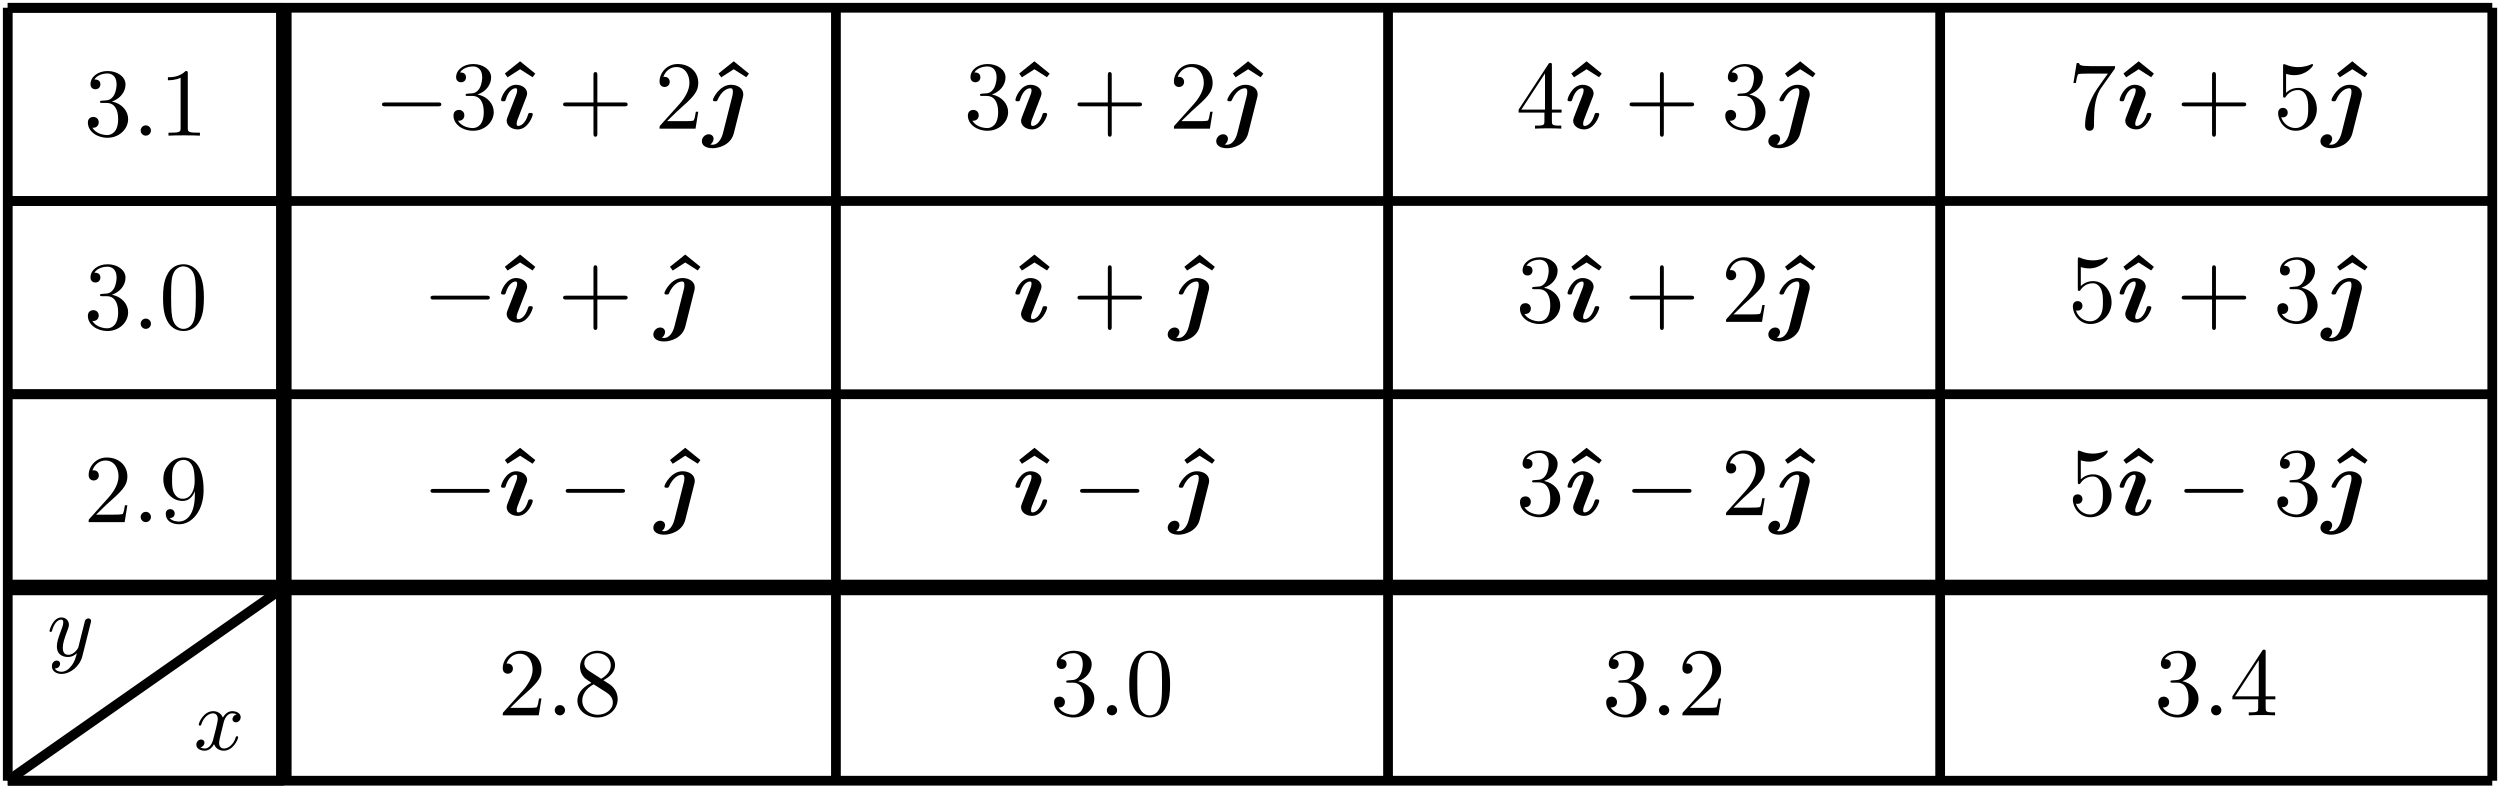 <?xml version="1.0" encoding="UTF-8" standalone="no"?>
<!DOCTYPE svg PUBLIC "-//W3C//DTD SVG 1.1//EN" "http://www.w3.org/Graphics/SVG/1.1/DTD/svg11.dtd">
<svg xmlns="http://www.w3.org/2000/svg" xmlns:xlink="http://www.w3.org/1999/xlink" version="1.1" width="256.712pt" height="80.964pt" viewBox="0 0 256.712 80.964">
<path transform="matrix(1,0,0,-1,.797,80.167)" stroke-width="1" stroke-linecap="butt" stroke-miterlimit="10" stroke-linejoin="miter" fill="none" stroke="#000000" d="M 0 0 L 28.347 0 M 0 19.843 L 28.347 19.843 M 0 39.685 L 28.347 39.685 M 0 59.528 L 28.347 59.528 M 0 79.361 L 28.347 79.361 M 0 0 L 0 79.371 M 28.337 0 L 28.337 79.371 "/>
<path transform="matrix(1,0,0,-1,.797,80.167)" stroke-width="1" stroke-linecap="butt" stroke-miterlimit="10" stroke-linejoin="miter" fill="none" stroke="#000000" d="M 85.04 79.371 L 85.04 0 "/>
<path transform="matrix(1,0,0,-1,.797,80.167)" stroke-width="1" stroke-linecap="butt" stroke-miterlimit="10" stroke-linejoin="miter" fill="none" stroke="#000000" d="M 141.734 79.371 L 141.734 0 "/>
<path transform="matrix(1,0,0,-1,.797,80.167)" stroke-width="1" stroke-linecap="butt" stroke-miterlimit="10" stroke-linejoin="miter" fill="none" stroke="#000000" d="M 198.428 79.371 L 198.428 0 "/>
<path transform="matrix(1,0,0,-1,.797,80.167)" stroke-width="1" stroke-linecap="butt" stroke-miterlimit="10" stroke-linejoin="miter" fill="none" stroke="#000000" d="M 255.121 79.371 L 255.121 0 "/>
<path transform="matrix(1,0,0,-1,.797,80.167)" stroke-width="1" stroke-linecap="butt" stroke-miterlimit="10" stroke-linejoin="miter" fill="none" stroke="#000000" d="M 0 0 L 255.121 0 "/>
<path transform="matrix(1,0,0,-1,.797,80.167)" stroke-width="1" stroke-linecap="butt" stroke-miterlimit="10" stroke-linejoin="miter" fill="none" stroke="#000000" d="M 0 19.843 L 255.121 19.843 "/>
<path transform="matrix(1,0,0,-1,.797,80.167)" stroke-width="1" stroke-linecap="butt" stroke-miterlimit="10" stroke-linejoin="miter" fill="none" stroke="#000000" d="M 0 39.685 L 255.121 39.685 "/>
<path transform="matrix(1,0,0,-1,.797,80.167)" stroke-width="1" stroke-linecap="butt" stroke-miterlimit="10" stroke-linejoin="miter" fill="none" stroke="#000000" d="M 0 59.528 L 255.121 59.528 "/>
<path transform="matrix(1,0,0,-1,.797,80.167)" stroke-width="1" stroke-linecap="butt" stroke-miterlimit="10" stroke-linejoin="miter" fill="none" stroke="#000000" d="M 0 79.371 L 255.121 79.371 "/>
<path transform="matrix(1,0,0,-1,.797,80.167)" stroke-width="1.594" stroke-linecap="butt" stroke-miterlimit="10" stroke-linejoin="miter" fill="none" stroke="#000000" d="M 0 19.843 L 255.121 19.843 "/>
<path transform="matrix(1,0,0,-1,.797,80.167)" stroke-width="1.594" stroke-linecap="butt" stroke-miterlimit="10" stroke-linejoin="miter" fill="none" stroke="#000000" d="M 28.347 79.371 L 28.347 0 "/>
<path transform="matrix(1,0,0,-1,.797,80.167)" stroke-width="1" stroke-linecap="butt" stroke-miterlimit="10" stroke-linejoin="miter" fill="none" stroke="#000000" d="M 0 0 L 28.347 19.843 "/>
<symbol id="font_0_2">
<path d="M .473 .59 C .474 .595 .476 .601 .476 .607 C .476 .62 .467 .636 .445 .636 C .432 .636 .414 .628 .406 .609 C .405 .605 .395 .564 .389 .542 L .339 .342 C .331 .313 .331 .311 .329 .302 C .328 .298 .286 .219 .214 .219 C .152 .219 .152 .282 .152 .301 C .152 .346 .165 .395 .208 .507 C .216 .53 .222 .544 .222 .563 C .222 .612 .185 .647 .136 .647 C .04 .647 0 .505 0 .493 C 0 .484 .007 .481 .014 .481 C .025 .481 .026 .487 .03 .5 C .051 .574 .091 .622 .133 .622 C .157 .622 .157 .603 .157 .589 C .157 .572 .153 .554 .144 .53 C .097 .406 .084 .364 .084 .316 C .084 .205 .174 .194 .211 .194 C .26 .194 .295 .22 .313 .238 C .3 .187 .289 .142 .25 .092 C .22 .052 .18 .025 .136 .025 C .108 .025 .075 .035 .061 .063 C .114 .063 .121 .107 .121 .117 C .121 .139 .105 .153 .083 .153 C .059 .153 .027 .134 .027 .088 C .027 .036 .073 0 .136 0 C .238 0 .347 .087 .376 .204 L .473 .59 Z "/>
</symbol>
<use xlink:href="#font_0_2" transform="matrix(8.966,0,0,-8.966,5.087,69.203)"/>
<symbol id="font_0_1">
<path d="M .462 .415 C .425 .408 .414 .376 .414 .361 C .414 .342 .428 .325 .453 .325 C .481 .325 .508 .349 .508 .384 C .508 .43 .458 .453 .411 .453 C .351 .453 .316 .4 .304 .379 C .285 .428 .241 .453 .193 .453 C .086 .453 .028 .325 .028 .299 C .028 .29 .035 .287 .042 .287 C .051 .287 .054 .292 .056 .298 C .087 .397 .153 .428 .191 .428 C .22 .428 .246 .409 .246 .362 C .246 .326 .203 .166 .19 .118 C .182 .087 .152 .025 .097 .025 C .077 .025 .056 .032 .046 .038 C .073 .043 .093 .066 .093 .092 C .093 .117 .074 .128 .055 .128 C .026 .128 0 .103 0 .069 C 0 .02 .054 0 .096 0 C .154 0 .188 .048 .203 .075 C .228 .009 .287 0 .314 0 C .422 0 .479 .13 .479 .154 C .479 .159 .476 .166 .466 .166 C .455 .166 .454 .162 .449 .147 C .427 .075 .369 .025 .317 .025 C .288 .025 .261 .043 .261 .091 C .261 .113 .275 .168 .284 .206 C .288 .224 .315 .332 .317 .339 C .329 .375 .359 .428 .41 .428 C .428 .428 .447 .425 .462 .415 Z "/>
</symbol>
<use xlink:href="#font_0_1" transform="matrix(8.966,0,0,-8.966,20.159,77.086)"/>
<symbol id="font_1_4">
<path d="M .077 .077 L .183 .18 C .339 .318 .399 .372 .399 .472 C .399 .586 .309 .666 .187 .666 C .074 .666 0 .574 0 .485 C 0 .429 .05 .429 .053 .429 C .07 .429 .105 .441 .105 .482 C .105 .508 .087 .534 .052 .534 C .044 .534 .042 .534 .039 .533 C .062 .598 .116 .635 .174 .635 C .265 .635 .308 .554 .308 .472 C .308 .392 .258 .313 .203 .251 L .011 .037 C 0 .026 0 .024 0 0 L .371 0 L .399 .174 L .374 .174 C .369 .144 .362 .1 .352 .085 C .345 .077 .279 .077 .257 .077 L .077 .077 Z "/>
</symbol>
<use xlink:href="#font_1_4" transform="matrix(9.963,0,0,-9.963,51.623,73.456)"/>
<symbol id="font_2_1">
<path d="M .106 .053 C .106 .082 .082 .106 .053 .106 C .024 .106 0 .082 0 .053 C 0 .024 .024 0 .053 0 C .082 0 .106 .024 .106 .053 Z "/>
</symbol>
<use xlink:href="#font_2_1" transform="matrix(9.963,0,0,-9.963,56.963,73.456)"/>
<symbol id="font_1_9">
<path d="M .121 .479 C .075 .509 .071 .543 .071 .56 C .071 .621 .136 .663 .207 .663 C .28 .663 .344 .611 .344 .539 C .344 .482 .305 .434 .245 .399 L .121 .479 M .267 .384 C .339 .421 .388 .473 .388 .539 C .388 .631 .299 .688 .208 .688 C .108 .688 .027 .614 .027 .521 C .027 .503 .029 .458 .071 .411 C .082 .399 .119 .374 .144 .357 C .086 .328 0 .272 0 .173 C 0 .067 .102 0 .207 0 C .32 0 .415 .083 .415 .19 C .415 .226 .404 .271 .366 .313 C .347 .334 .331 .344 .267 .384 M .167 .342 L .29 .264 C .318 .245 .365 .215 .365 .154 C .365 .08 .29 .028 .208 .028 C .122 .028 .05 .09 .05 .173 C .05 .231 .082 .295 .167 .342 Z "/>
</symbol>
<use xlink:href="#font_1_9" transform="matrix(9.963,0,0,-9.963,59.292,73.675)"/>
<symbol id="font_1_5">
<path d="M .248 .374 C .33 .401 .388 .471 .388 .55 C .388 .632 .3 .688 .204 .688 C .103 .688 .027 .628 .027 .552 C .027 .519 .049 .5 .078 .5 C .109 .5 .129 .522 .129 .551 C .129 .601 .082 .601 .067 .601 C .098 .65 .164 .663 .2 .663 C .241 .663 .296 .641 .296 .551 C .296 .539 .294 .481 .268 .437 C .238 .389 .204 .386 .179 .385 C .171 .384 .147 .382 .14 .382 C .132 .381 .125 .38 .125 .37 C .125 .359 .132 .359 .149 .359 L .193 .359 C .275 .359 .312 .291 .312 .193 C .312 .057 .243 .028 .199 .028 C .156 .028 .081 .045 .046 .104 C .081 .099 .112 .121 .112 .159 C .112 .195 .085 .215 .056 .215 C .032 .215 0 .201 0 .157 C 0 .066 .093 0 .202 0 C .324 0 .415 .091 .415 .193 C .415 .275 .352 .353 .248 .374 Z "/>
</symbol>
<use xlink:href="#font_1_5" transform="matrix(9.963,0,0,-9.963,108.236,73.675)"/>
<use xlink:href="#font_2_1" transform="matrix(9.963,0,0,-9.963,113.656,73.456)"/>
<symbol id="font_1_2">
<path d="M .421 .342 C .421 .422 .416 .502 .381 .576 C .335 .672 .253 .688 .211 .688 C .151 .688 .078 .662 .037 .569 C .005 .5 0 .422 0 .342 C 0 .267 .004 .177 .045 .101 C .088 .02 .161 0 .21 0 C .264 0 .34 .021 .384 .116 C .416 .185 .421 .263 .421 .342 M .21 .022 C .171 .022 .112 .047 .094 .143 C .083 .203 .083 .295 .083 .354 C .083 .418 .083 .484 .091 .538 C .11 .657 .185 .666 .21 .666 C .243 .666 .309 .648 .328 .549 C .338 .493 .338 .417 .338 .354 C .338 .279 .338 .211 .327 .147 C .312 .052 .255 .022 .21 .022 Z "/>
</symbol>
<use xlink:href="#font_1_2" transform="matrix(9.963,0,0,-9.963,115.956,73.675)"/>
<use xlink:href="#font_1_5" transform="matrix(9.963,0,0,-9.963,164.929,73.675)"/>
<use xlink:href="#font_2_1" transform="matrix(9.963,0,0,-9.963,170.349,73.456)"/>
<use xlink:href="#font_1_4" transform="matrix(9.963,0,0,-9.963,172.757,73.456)"/>
<use xlink:href="#font_1_5" transform="matrix(9.963,0,0,-9.963,221.622,73.675)"/>
<use xlink:href="#font_2_1" transform="matrix(9.963,0,0,-9.963,227.042,73.456)"/>
<symbol id="font_1_6">
<path d="M .266 .165 L .266 .078 C .266 .042 .264 .031 .19 .031 L .169 .031 L .169 0 C .21 .003 .262 .003 .304 .003 C .346 .003 .399 .003 .44 0 L .44 .031 L .419 .031 C .345 .031 .343 .042 .343 .078 L .343 .165 L .443 .165 L .443 .196 L .343 .196 L .343 .651 C .343 .671 .343 .677 .327 .677 C .318 .677 .315 .677 .307 .665 L 0 .196 L 0 .165 L .266 .165 M .272 .196 L .028 .196 L .272 .569 L .272 .196 Z "/>
</symbol>
<use xlink:href="#font_1_6" transform="matrix(9.963,0,0,-9.963,229.231,73.456)"/>
<use xlink:href="#font_1_4" transform="matrix(9.963,0,0,-9.963,9.103,53.614)"/>
<use xlink:href="#font_2_1" transform="matrix(9.963,0,0,-9.963,14.444,53.614)"/>
<symbol id="font_1_a">
<path d="M .325 .34 L .325 .308 C .325 .074 .221 .028 .163 .028 C .146 .028 .092 .03 .065 .064 C .109 .064 .117 .093 .117 .11 C .117 .141 .093 .156 .071 .156 C .055 .156 .025 .147 .025 .108 C .025 .041 .079 0 .164 0 C .293 0 .415 .136 .415 .351 C .415 .62 .3 .688 .211 .688 C .156 .688 .107 .67 .064 .625 C .023 .58 0 .538 0 .463 C 0 .338 .088 .24 .2 .24 C .261 .24 .302 .282 .325 .34 M .201 .263 C .185 .263 .139 .263 .108 .326 C .09 .363 .09 .413 .09 .462 C .09 .516 .09 .563 .111 .6 C .138 .65 .176 .663 .211 .663 C .257 .663 .29 .629 .307 .584 C .319 .552 .323 .489 .323 .443 C .323 .36 .289 .263 .201 .263 Z "/>
</symbol>
<use xlink:href="#font_1_a" transform="matrix(9.963,0,0,-9.963,16.772,53.833)"/>
<use xlink:href="#font_1_5" transform="matrix(9.963,0,0,-9.963,9.023,33.99)"/>
<use xlink:href="#font_2_1" transform="matrix(9.963,0,0,-9.963,14.444,33.771)"/>
<use xlink:href="#font_1_2" transform="matrix(9.963,0,0,-9.963,16.743,33.99)"/>
<use xlink:href="#font_1_5" transform="matrix(9.963,0,0,-9.963,9.023,14.148)"/>
<use xlink:href="#font_2_1" transform="matrix(9.963,0,0,-9.963,14.444,13.929)"/>
<symbol id="font_1_3">
<path d="M .205 .64 C .205 .664 .205 .666 .182 .666 C .12 .602 .032 .602 0 .602 L 0 .571 C .02 .571 .079 .571 .131 .597 L .131 .079 C .131 .043 .128 .031 .038 .031 L .006 .031 L .006 0 C .041 .003 .128 .003 .168 .003 C .208 .003 .295 .003 .33 0 L .33 .031 L .298 .031 C .208 .031 .205 .042 .205 .079 L .205 .64 Z "/>
</symbol>
<use xlink:href="#font_1_3" transform="matrix(9.963,0,0,-9.963,17.241,13.929)"/>
<symbol id="font_3_1">
<path d="M .576 0 C .593 0 .611 0 .611 .02 C .611 .04 .593 .04 .576 .04 L .035 .04 C .018 .04 0 .04 0 .02 C 0 0 .018 0 .035 0 L .576 0 Z "/>
</symbol>
<use xlink:href="#font_3_1" transform="matrix(9.963,0,0,-9.963,39.226,10.918)"/>
<use xlink:href="#font_1_5" transform="matrix(9.963,0,0,-9.963,46.566,13.428)"/>
<symbol id="font_4_1">
<path d="M .157 .165 L 0 .039 L .028 0 L .157 .083 L .286 .001 L .314 .038 L .157 .165 Z "/>
</symbol>
<use xlink:href="#font_4_1" transform="matrix(9.963,0,0,-9.963,51.839,7.939)"/>
<symbol id="font_5_1">
<path d="M .327 .156 C .327 .17 .312 .17 .303 .17 C .291 .17 .284 .17 .28 .157 C .249 .052 .198 .036 .177 .036 C .167 .036 .161 .039 .161 .058 C .161 .081 .17 .103 .194 .163 L .261 .336 C .266 .349 .269 .361 .269 .37 C .269 .423 .217 .46 .155 .46 C .051 .46 0 .326 0 .304 C 0 .29 .015 .29 .024 .29 C .036 .29 .043 .29 .047 .303 C .078 .408 .129 .424 .15 .424 C .16 .424 .166 .421 .166 .402 C .166 .379 .157 .357 .133 .297 L .066 .124 C .061 .111 .058 .099 .058 .09 C .058 .037 .11 0 .172 0 C .276 0 .327 .134 .327 .156 Z "/>
</symbol>
<use xlink:href="#font_5_1" transform="matrix(9.963,0,0,-9.963,51.449,13.289)"/>
<symbol id="font_1_1">
<path d="M .353 .313 L .632 .313 C .646 .313 .665 .313 .665 .333 C .665 .353 .646 .353 .632 .353 L .353 .353 L .353 .633 C .353 .647 .353 .666 .333 .666 C .313 .666 .313 .647 .313 .633 L .313 .353 L .033 .353 C .019 .353 0 .353 0 .333 C 0 .313 .019 .313 .033 .313 L .313 .313 L .313 .033 C .313 .019 .313 0 .333 0 C .353 0 .353 .019 .353 .033 L .353 .313 Z "/>
</symbol>
<use xlink:href="#font_1_1" transform="matrix(9.963,0,0,-9.963,57.822,14.036)"/>
<use xlink:href="#font_1_4" transform="matrix(9.963,0,0,-9.963,67.725,13.209)"/>
<use xlink:href="#font_4_1" transform="matrix(9.963,0,0,-9.963,73.78,7.939)"/>
<symbol id="font_5_2">
<path d="M .422 .522 C .425 .533 .427 .542 .427 .556 C .427 .621 .363 .654 .301 .654 C .182 .654 .114 .515 .114 .498 C .114 .484 .129 .484 .138 .484 C .155 .484 .156 .485 .163 .5 C .201 .586 .257 .618 .296 .618 C .305 .618 .32 .618 .32 .581 C .32 .562 .317 .551 .314 .538 L .218 .157 C .201 .089 .162 .036 .111 .036 C .102 .036 .1 .036 .087 .038 C .119 .06 .121 .093 .121 .098 C .121 .12 .104 .144 .071 .144 C .034 .144 0 .111 0 .072 C 0 .025 .048 0 .112 0 C .176 0 .3 .035 .33 .156 L .422 .522 Z "/>
</symbol>
<use xlink:href="#font_5_2" transform="matrix(9.963,0,0,-9.963,72.069,15.221)"/>
<use xlink:href="#font_1_5" transform="matrix(9.963,0,0,-9.963,99.385,13.428)"/>
<use xlink:href="#font_4_1" transform="matrix(9.963,0,0,-9.963,104.657,7.939)"/>
<use xlink:href="#font_5_1" transform="matrix(9.963,0,0,-9.963,104.267,13.289)"/>
<use xlink:href="#font_1_1" transform="matrix(9.963,0,0,-9.963,110.64,14.036)"/>
<use xlink:href="#font_1_4" transform="matrix(9.963,0,0,-9.963,120.543,13.209)"/>
<use xlink:href="#font_4_1" transform="matrix(9.963,0,0,-9.963,126.598,7.939)"/>
<use xlink:href="#font_5_2" transform="matrix(9.963,0,0,-9.963,124.887,15.221)"/>
<use xlink:href="#font_1_6" transform="matrix(9.963,0,0,-9.963,155.939,13.209)"/>
<use xlink:href="#font_4_1" transform="matrix(9.963,0,0,-9.963,161.35,7.939)"/>
<use xlink:href="#font_5_1" transform="matrix(9.963,0,0,-9.963,160.96,13.289)"/>
<use xlink:href="#font_1_1" transform="matrix(9.963,0,0,-9.963,167.333,14.036)"/>
<use xlink:href="#font_1_5" transform="matrix(9.963,0,0,-9.963,177.156,13.428)"/>
<use xlink:href="#font_4_1" transform="matrix(9.963,0,0,-9.963,183.291,7.939)"/>
<use xlink:href="#font_5_2" transform="matrix(9.963,0,0,-9.963,181.58,15.221)"/>
<symbol id="font_1_8">
<path d="M .42 .631 C .429 .643 .429 .645 .429 .666 L .186 .666 C .064 .666 .062 .679 .058 .698 L .033 .698 L 0 .492 L .025 .492 C .028 .508 .037 .571 .05 .583 C .057 .589 .135 .589 .148 .589 L .355 .589 C .344 .573 .265 .464 .243 .431 C .153 .296 .12 .157 .12 .055 C .12 .045 .12 0 .166 0 C .212 0 .212 .045 .212 .055 L .212 .106 C .212 .161 .215 .216 .223 .27 C .227 .293 .241 .379 .285 .441 L .42 .631 Z "/>
</symbol>
<use xlink:href="#font_1_8" transform="matrix(9.963,0,0,-9.963,212.911,13.428)"/>
<use xlink:href="#font_4_1" transform="matrix(9.963,0,0,-9.963,218.043,7.939)"/>
<use xlink:href="#font_5_1" transform="matrix(9.963,0,0,-9.963,217.653,13.289)"/>
<symbol id="font_1_7">
<path d="M .399 .223 C .399 .342 .317 .442 .209 .442 C .161 .442 .118 .426 .082 .391 L .082 .586 C .102 .58 .135 .573 .167 .573 C .29 .573 .36 .664 .36 .677 C .36 .683 .357 .688 .35 .688 C .349 .688 .347 .688 .342 .685 C .322 .676 .273 .656 .206 .656 C .166 .656 .12 .663 .073 .684 C .065 .687 .063 .687 .061 .687 C .051 .687 .051 .679 .051 .663 L .051 .367 C .051 .349 .051 .341 .065 .341 C .072 .341 .074 .344 .078 .35 C .089 .366 .126 .42 .207 .42 C .259 .42 .284 .374 .292 .356 C .308 .319 .31 .28 .31 .23 C .31 .195 .31 .135 .286 .093 C .262 .054 .225 .028 .179 .028 C .106 .028 .049 .081 .032 .14 C .035 .139 .038 .138 .049 .138 C .082 .138 .099 .163 .099 .187 C .099 .211 .082 .236 .049 .236 C .035 .236 0 .229 0 .183 C 0 .097 .069 0 .181 0 C .297 0 .399 .096 .399 .223 Z "/>
</symbol>
<use xlink:href="#font_1_1" transform="matrix(9.963,0,0,-9.963,224.026,14.036)"/>
<use xlink:href="#font_1_7" transform="matrix(9.963,0,0,-9.963,233.929,13.428)"/>
<use xlink:href="#font_4_1" transform="matrix(9.963,0,0,-9.963,239.984,7.939)"/>
<use xlink:href="#font_5_2" transform="matrix(9.963,0,0,-9.963,238.273,15.221)"/>
<use xlink:href="#font_3_1" transform="matrix(9.963,0,0,-9.963,44.208,30.761)"/>
<use xlink:href="#font_4_1" transform="matrix(9.963,0,0,-9.963,51.839,27.782)"/>
<use xlink:href="#font_5_1" transform="matrix(9.963,0,0,-9.963,51.449,33.132)"/>
<use xlink:href="#font_1_1" transform="matrix(9.963,0,0,-9.963,57.822,33.879)"/>
<use xlink:href="#font_4_1" transform="matrix(9.963,0,0,-9.963,68.798,27.782)"/>
<use xlink:href="#font_5_2" transform="matrix(9.963,0,0,-9.963,67.088,35.064)"/>
<use xlink:href="#font_4_1" transform="matrix(9.963,0,0,-9.963,104.657,27.782)"/>
<use xlink:href="#font_5_1" transform="matrix(9.963,0,0,-9.963,104.267,33.132)"/>
<use xlink:href="#font_1_1" transform="matrix(9.963,0,0,-9.963,110.64,33.879)"/>
<use xlink:href="#font_4_1" transform="matrix(9.963,0,0,-9.963,121.617,27.782)"/>
<use xlink:href="#font_5_2" transform="matrix(9.963,0,0,-9.963,119.906,35.064)"/>
<use xlink:href="#font_1_5" transform="matrix(9.963,0,0,-9.963,156.078,33.271)"/>
<use xlink:href="#font_4_1" transform="matrix(9.963,0,0,-9.963,161.35,27.782)"/>
<use xlink:href="#font_5_1" transform="matrix(9.963,0,0,-9.963,160.96,33.132)"/>
<use xlink:href="#font_1_1" transform="matrix(9.963,0,0,-9.963,167.333,33.879)"/>
<use xlink:href="#font_1_4" transform="matrix(9.963,0,0,-9.963,177.236,33.052)"/>
<use xlink:href="#font_4_1" transform="matrix(9.963,0,0,-9.963,183.291,27.782)"/>
<use xlink:href="#font_5_2" transform="matrix(9.963,0,0,-9.963,181.58,35.064)"/>
<use xlink:href="#font_1_7" transform="matrix(9.963,0,0,-9.963,212.851,33.271)"/>
<use xlink:href="#font_4_1" transform="matrix(9.963,0,0,-9.963,218.043,27.782)"/>
<use xlink:href="#font_5_1" transform="matrix(9.963,0,0,-9.963,217.653,33.132)"/>
<use xlink:href="#font_1_1" transform="matrix(9.963,0,0,-9.963,224.026,33.879)"/>
<use xlink:href="#font_1_5" transform="matrix(9.963,0,0,-9.963,233.849,33.271)"/>
<use xlink:href="#font_4_1" transform="matrix(9.963,0,0,-9.963,239.984,27.782)"/>
<use xlink:href="#font_5_2" transform="matrix(9.963,0,0,-9.963,238.273,35.064)"/>
<use xlink:href="#font_3_1" transform="matrix(9.963,0,0,-9.963,44.208,50.603)"/>
<use xlink:href="#font_4_1" transform="matrix(9.963,0,0,-9.963,51.839,47.624)"/>
<use xlink:href="#font_5_1" transform="matrix(9.963,0,0,-9.963,51.449,52.974)"/>
<use xlink:href="#font_3_1" transform="matrix(9.963,0,0,-9.963,58.091,50.603)"/>
<use xlink:href="#font_4_1" transform="matrix(9.963,0,0,-9.963,68.798,47.624)"/>
<use xlink:href="#font_5_2" transform="matrix(9.963,0,0,-9.963,67.088,54.906)"/>
<use xlink:href="#font_4_1" transform="matrix(9.963,0,0,-9.963,104.657,47.624)"/>
<use xlink:href="#font_5_1" transform="matrix(9.963,0,0,-9.963,104.267,52.974)"/>
<use xlink:href="#font_3_1" transform="matrix(9.963,0,0,-9.963,110.909,50.603)"/>
<use xlink:href="#font_4_1" transform="matrix(9.963,0,0,-9.963,121.617,47.624)"/>
<use xlink:href="#font_5_2" transform="matrix(9.963,0,0,-9.963,119.906,54.906)"/>
<use xlink:href="#font_1_5" transform="matrix(9.963,0,0,-9.963,156.078,53.113)"/>
<use xlink:href="#font_4_1" transform="matrix(9.963,0,0,-9.963,161.35,47.624)"/>
<use xlink:href="#font_5_1" transform="matrix(9.963,0,0,-9.963,160.96,52.974)"/>
<use xlink:href="#font_3_1" transform="matrix(9.963,0,0,-9.963,167.602,50.603)"/>
<use xlink:href="#font_1_4" transform="matrix(9.963,0,0,-9.963,177.236,52.894)"/>
<use xlink:href="#font_4_1" transform="matrix(9.963,0,0,-9.963,183.291,47.624)"/>
<use xlink:href="#font_5_2" transform="matrix(9.963,0,0,-9.963,181.58,54.906)"/>
<use xlink:href="#font_1_7" transform="matrix(9.963,0,0,-9.963,212.851,53.113)"/>
<use xlink:href="#font_4_1" transform="matrix(9.963,0,0,-9.963,218.043,47.624)"/>
<use xlink:href="#font_5_1" transform="matrix(9.963,0,0,-9.963,217.653,52.974)"/>
<use xlink:href="#font_3_1" transform="matrix(9.963,0,0,-9.963,224.295,50.603)"/>
<use xlink:href="#font_1_5" transform="matrix(9.963,0,0,-9.963,233.849,53.113)"/>
<use xlink:href="#font_4_1" transform="matrix(9.963,0,0,-9.963,239.984,47.624)"/>
<use xlink:href="#font_5_2" transform="matrix(9.963,0,0,-9.963,238.273,54.906)"/>
</svg>
